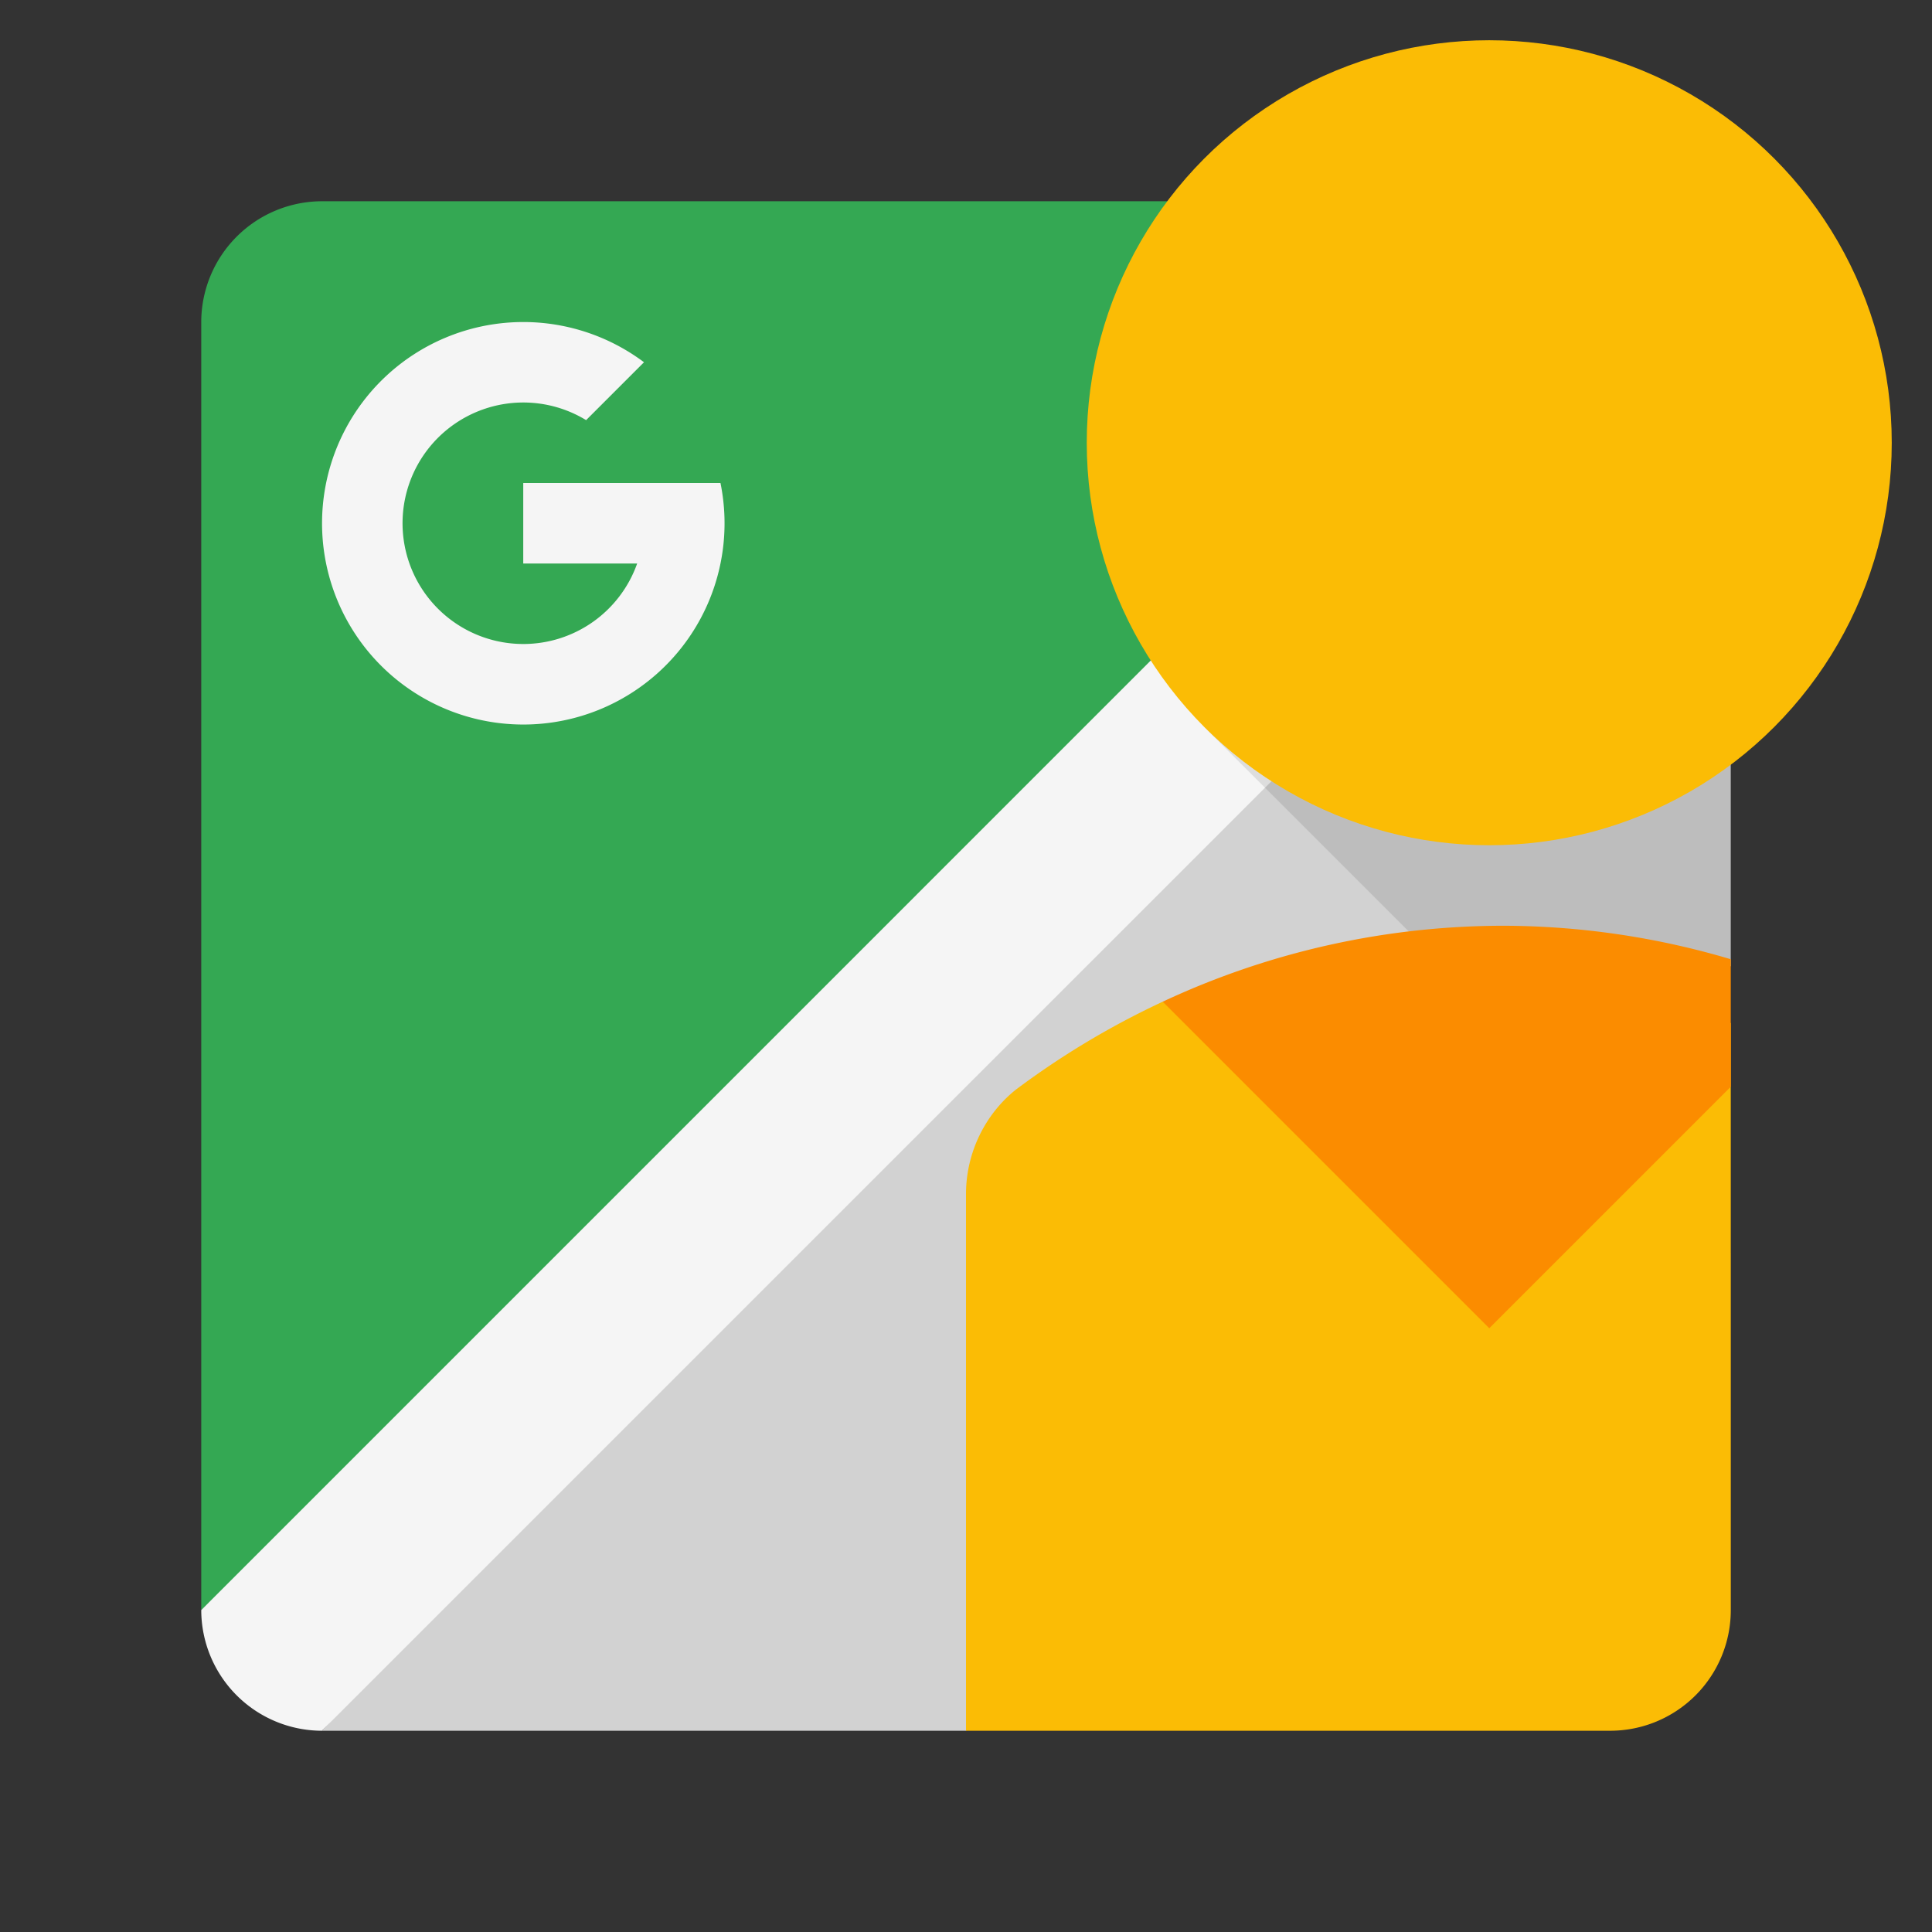 <svg viewBox="0 0 48 48" xmlns="http://www.w3.org/2000/svg"><rect x="0" y="0" width="48" height="48" fill="#333333" stroke="none"/><g fill="none" fill-rule="evenodd"><path d="M7.998 5H43L5 40.002V7.998A3.004 3.004 0 0 1 7.998 5z" fill="#34A853"/><path fill="#D2D2D2" d="M43 24L24 43H8L43 5z"/><path d="M40 5l3 3L7.998 43A3.004 3.004 0 0 1 5 40.002L40 5zM13 16a3 3 0 1 1 1.562-5.562L16 9a5 5 0 1 0 1.9 3H13v2h2.83A3.001 3.001 0 0 1 13 16z" fill="#F5F5F5"/><path fill-opacity=".1" fill="#000" d="M29.929 18.071L43.004 13v18.146z"/><circle fill="#FBBC05" cx="37" cy="11" r="10"/><path d="M43.001 39.997a2.997 2.997 0 0 1-3 3.003H24V29.667c0-1.044.489-2 1.245-2.6a20.614 20.614 0 0 1 3.642-2.18l14.114.529v14.581z" fill="#FBBC05"/><path d="M43.001 23.832A19.944 19.944 0 0 0 37.334 23a20 20 0 0 0-8.447 1.887L37 33l6.001-6.001v-3.167z" fill="#FB8C00"/></g></svg>
